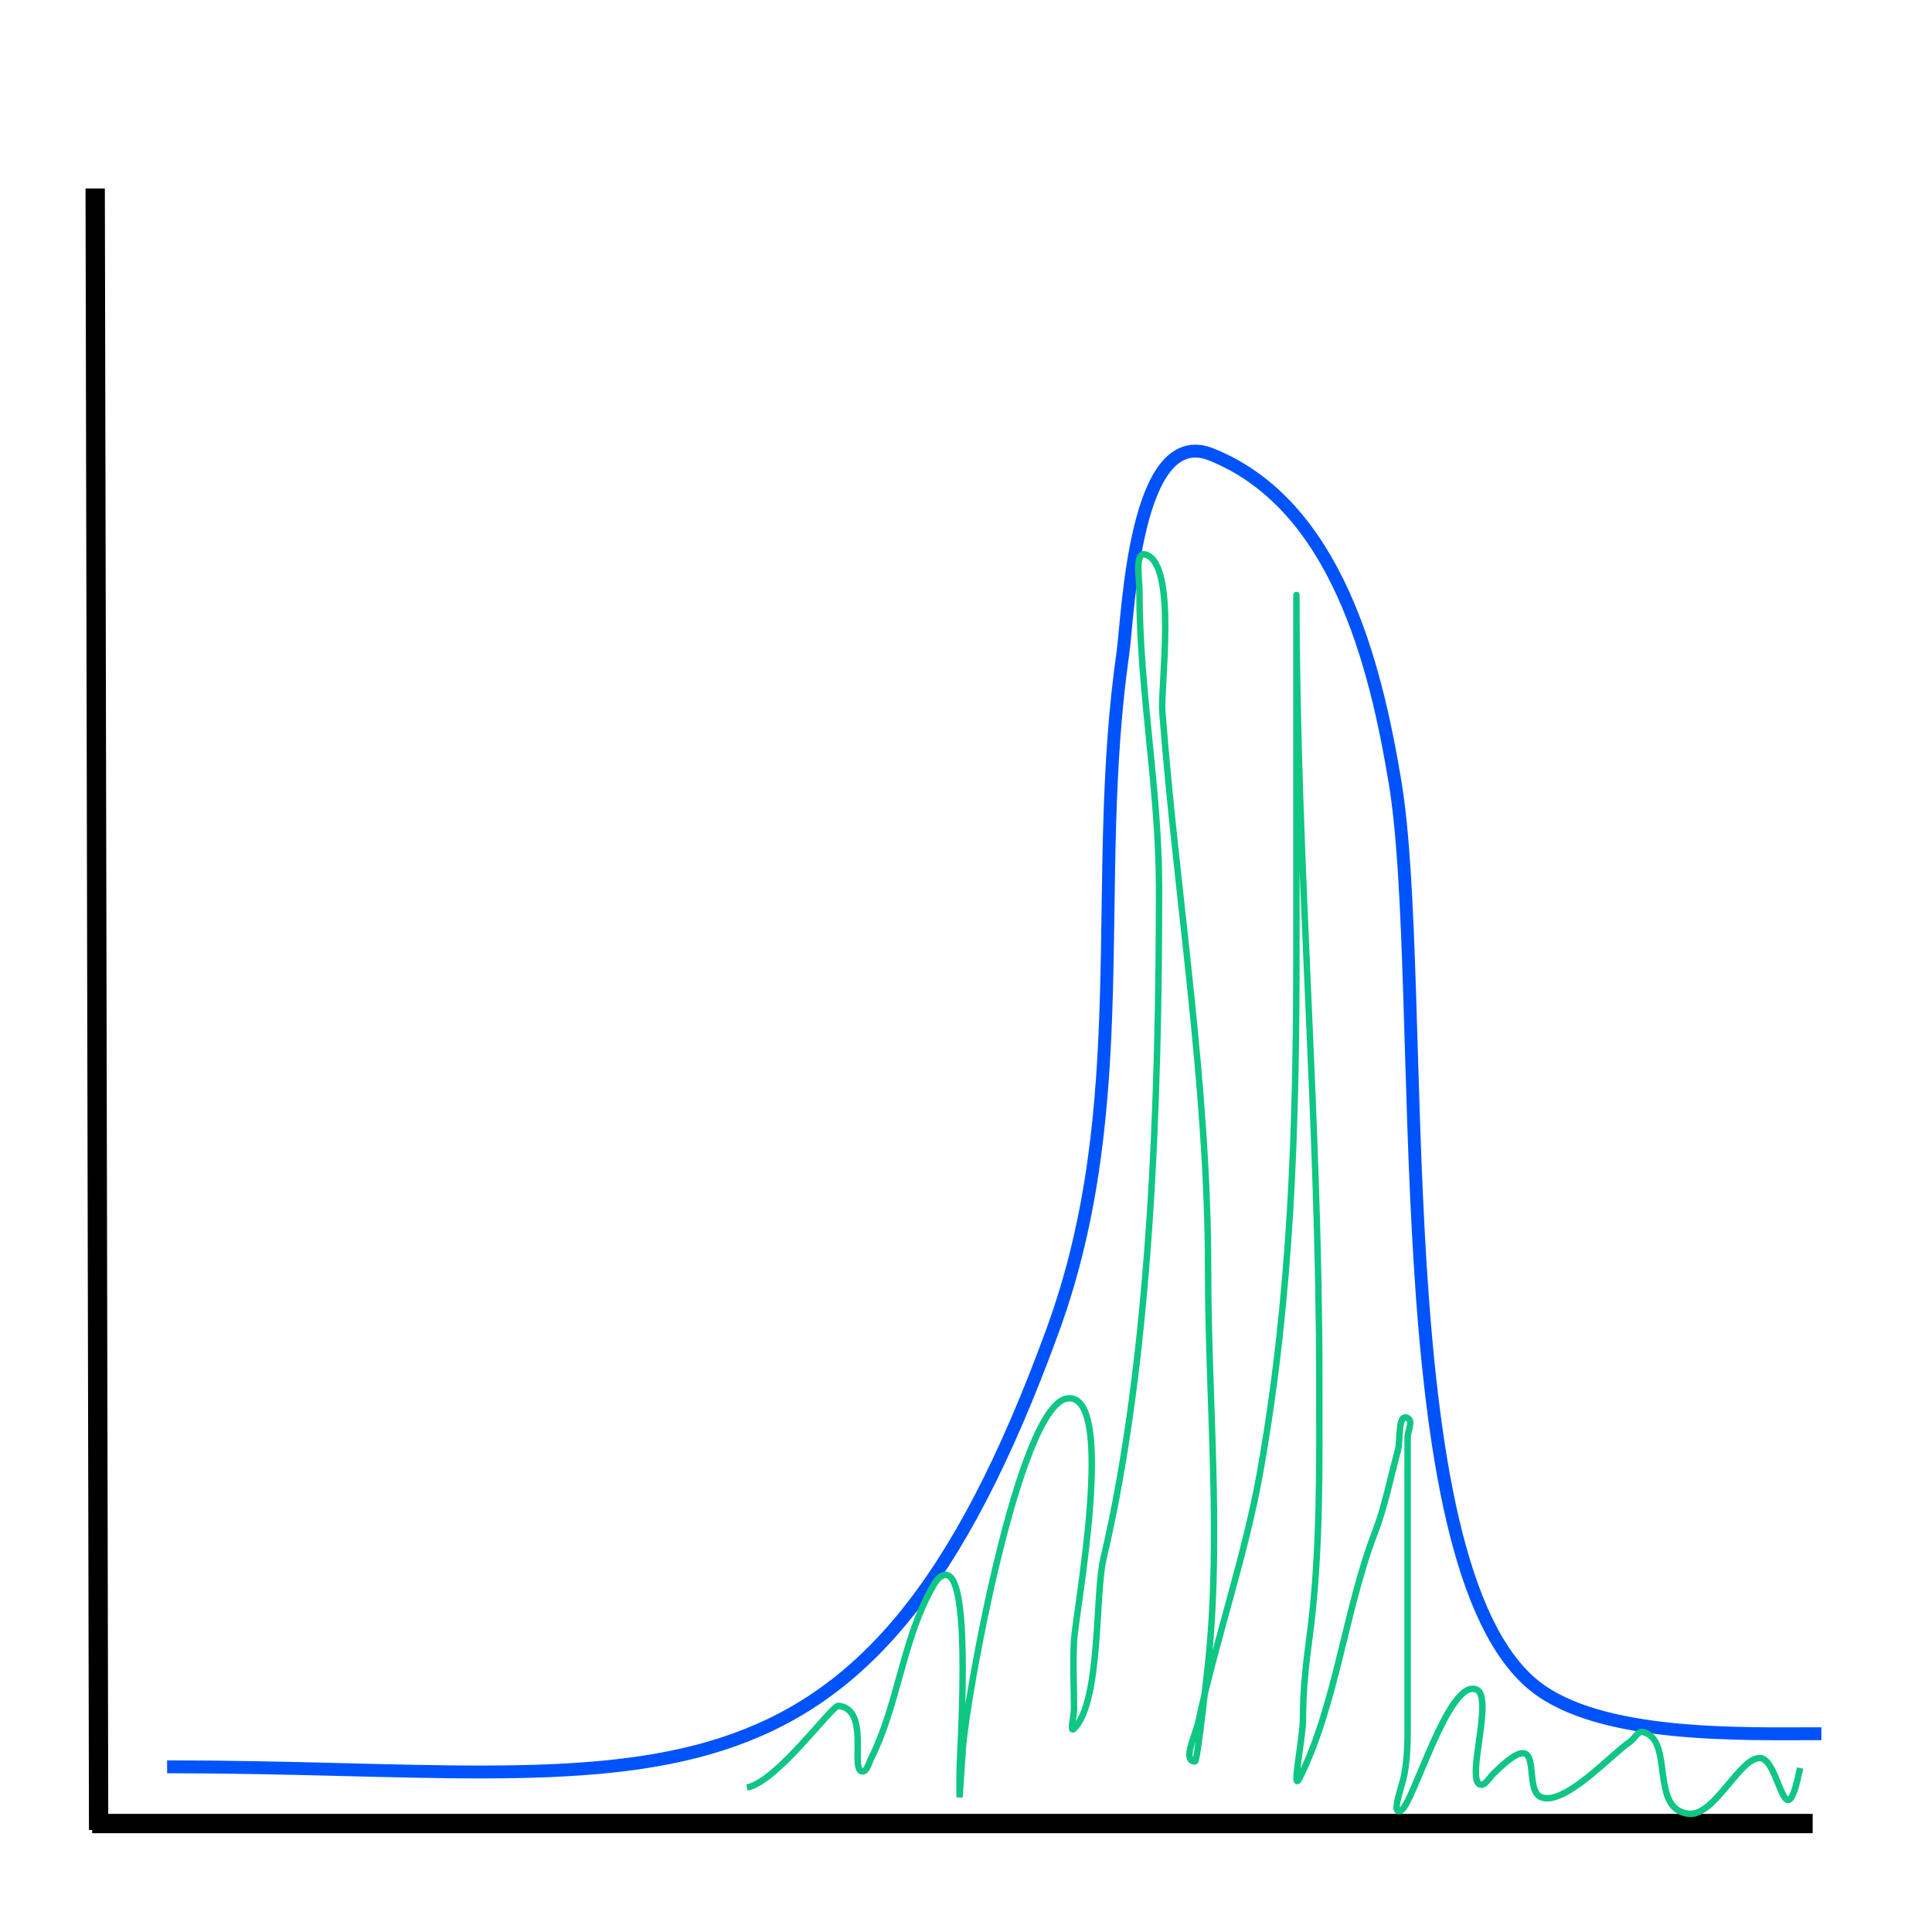 <svg id="eM9vz2fyDZj1" xmlns="http://www.w3.org/2000/svg" xmlns:xlink="http://www.w3.org/1999/xlink" viewBox="0 0 300 300" shape-rendering="geometricPrecision" text-rendering="geometricPrecision"><line x1="-0.267" y1="-127.446" x2="0.267" y2="127.446" transform="translate(15.048 156.711)" fill="none" stroke="#000" stroke-width="3"/><line x1="-133.578" y1="0" x2="133.578" y2="0" transform="translate(147.893 283.157)" fill="none" stroke="#000" stroke-width="3"/><path d="M25.948,274.35c75.694,0,108.05,13.255,137.572-67.93c12.734-35.019,5.757-69.414,10.846-105.034.822-5.751,1.772-35.597,13.7-30.825c19.453,7.781,25.508,32.602,28.542,50.804c5.251,31.504-2.043,121.438,21.692,140.426c10.134,8.107,32.05,7.421,44.525,7.421" fill="none" stroke="#0053fa" stroke-width="2"/><path d="M115.991,277.577c4.765-.953,13.175-12.812,14.219-12.696c4.851.539,1.876,9.597,3.555,10.157.803.268,1.145-1.274,1.523-2.031c4.055-8.11,4.852-17.934,9.141-25.899.567-1.054,1.35-2.671,2.539-2.539c4.0.444,2.031,27.452,2.031,30.978c0,1.185,0,3.555,0,3.555s.327-5.079.508-7.617c.579-8.104,8.732-53.398,16.251-54.338c7.694-.962,1.272,33.228,1.016,37.579-.207,3.521,0,7.135,0,10.664c0,1.016-.718,3.765,0,3.047c4.193-4.193,3.246-20.778,4.57-26.407c7.419-31.53,8.633-71.685,8.633-104.105c0-15.567-3.047-30.508-3.047-46.213c0-1.893-.78-6.185,1.016-5.586c4.882,1.627,2.242,20.513,2.539,24.376c2.228,28.964,7.11,57.584,7.11,86.839c0,19.926,2.086,41.122,0,60.94-.094.897-1.642,15.235-2.031,15.235-2.038,0,.081-4.101.508-6.094c2.824-13.181,7.309-25.843,9.649-39.103c4.821-27.319,5.586-53.166,5.586-81.253c0-12.526,0-25.053,0-37.579c0-3.724,0-7.448,0-11.172c0-1.862,0-7.448,0-5.586c0,40.75,3.555,81.01,3.555,121.879c0,13.114.21,26.608-1.523,39.611-.579,4.342-1.016,8.294-1.016,12.696c0,3.052-1.873,11.87-.508,9.141c5.609-11.217,7.093-26.16,11.68-38.087c1.554-4.041,2.417-8.522,3.555-12.696.465-1.705-.057-5.869,1.523-5.078.908.454,0,2.031,0,3.047c0,14.389,0,28.777,0,43.166c0,3.166.057,6.035-.508,9.141-.334,1.84-2.18,6.422-.508,5.586c1.862-.931,7.344-20.524,11.68-18.79c2.739,1.096-1.536,13.705.508,14.727.757.379,1.433-.925,2.031-1.523c8.749-8.749,4.298,2.448,7.617,3.555c3.7,1.233,10.777-6.677,13.711-8.633.704-.469,1.21-1.729,2.031-1.523c4.899,1.225.937,12.079,7.11,12.696c4.064.406,8.003-9.029,11.172-8.633c2.99.374,3.731,13.339,6.094,1.523" fill="none" stroke="#0fc684"/></svg>
